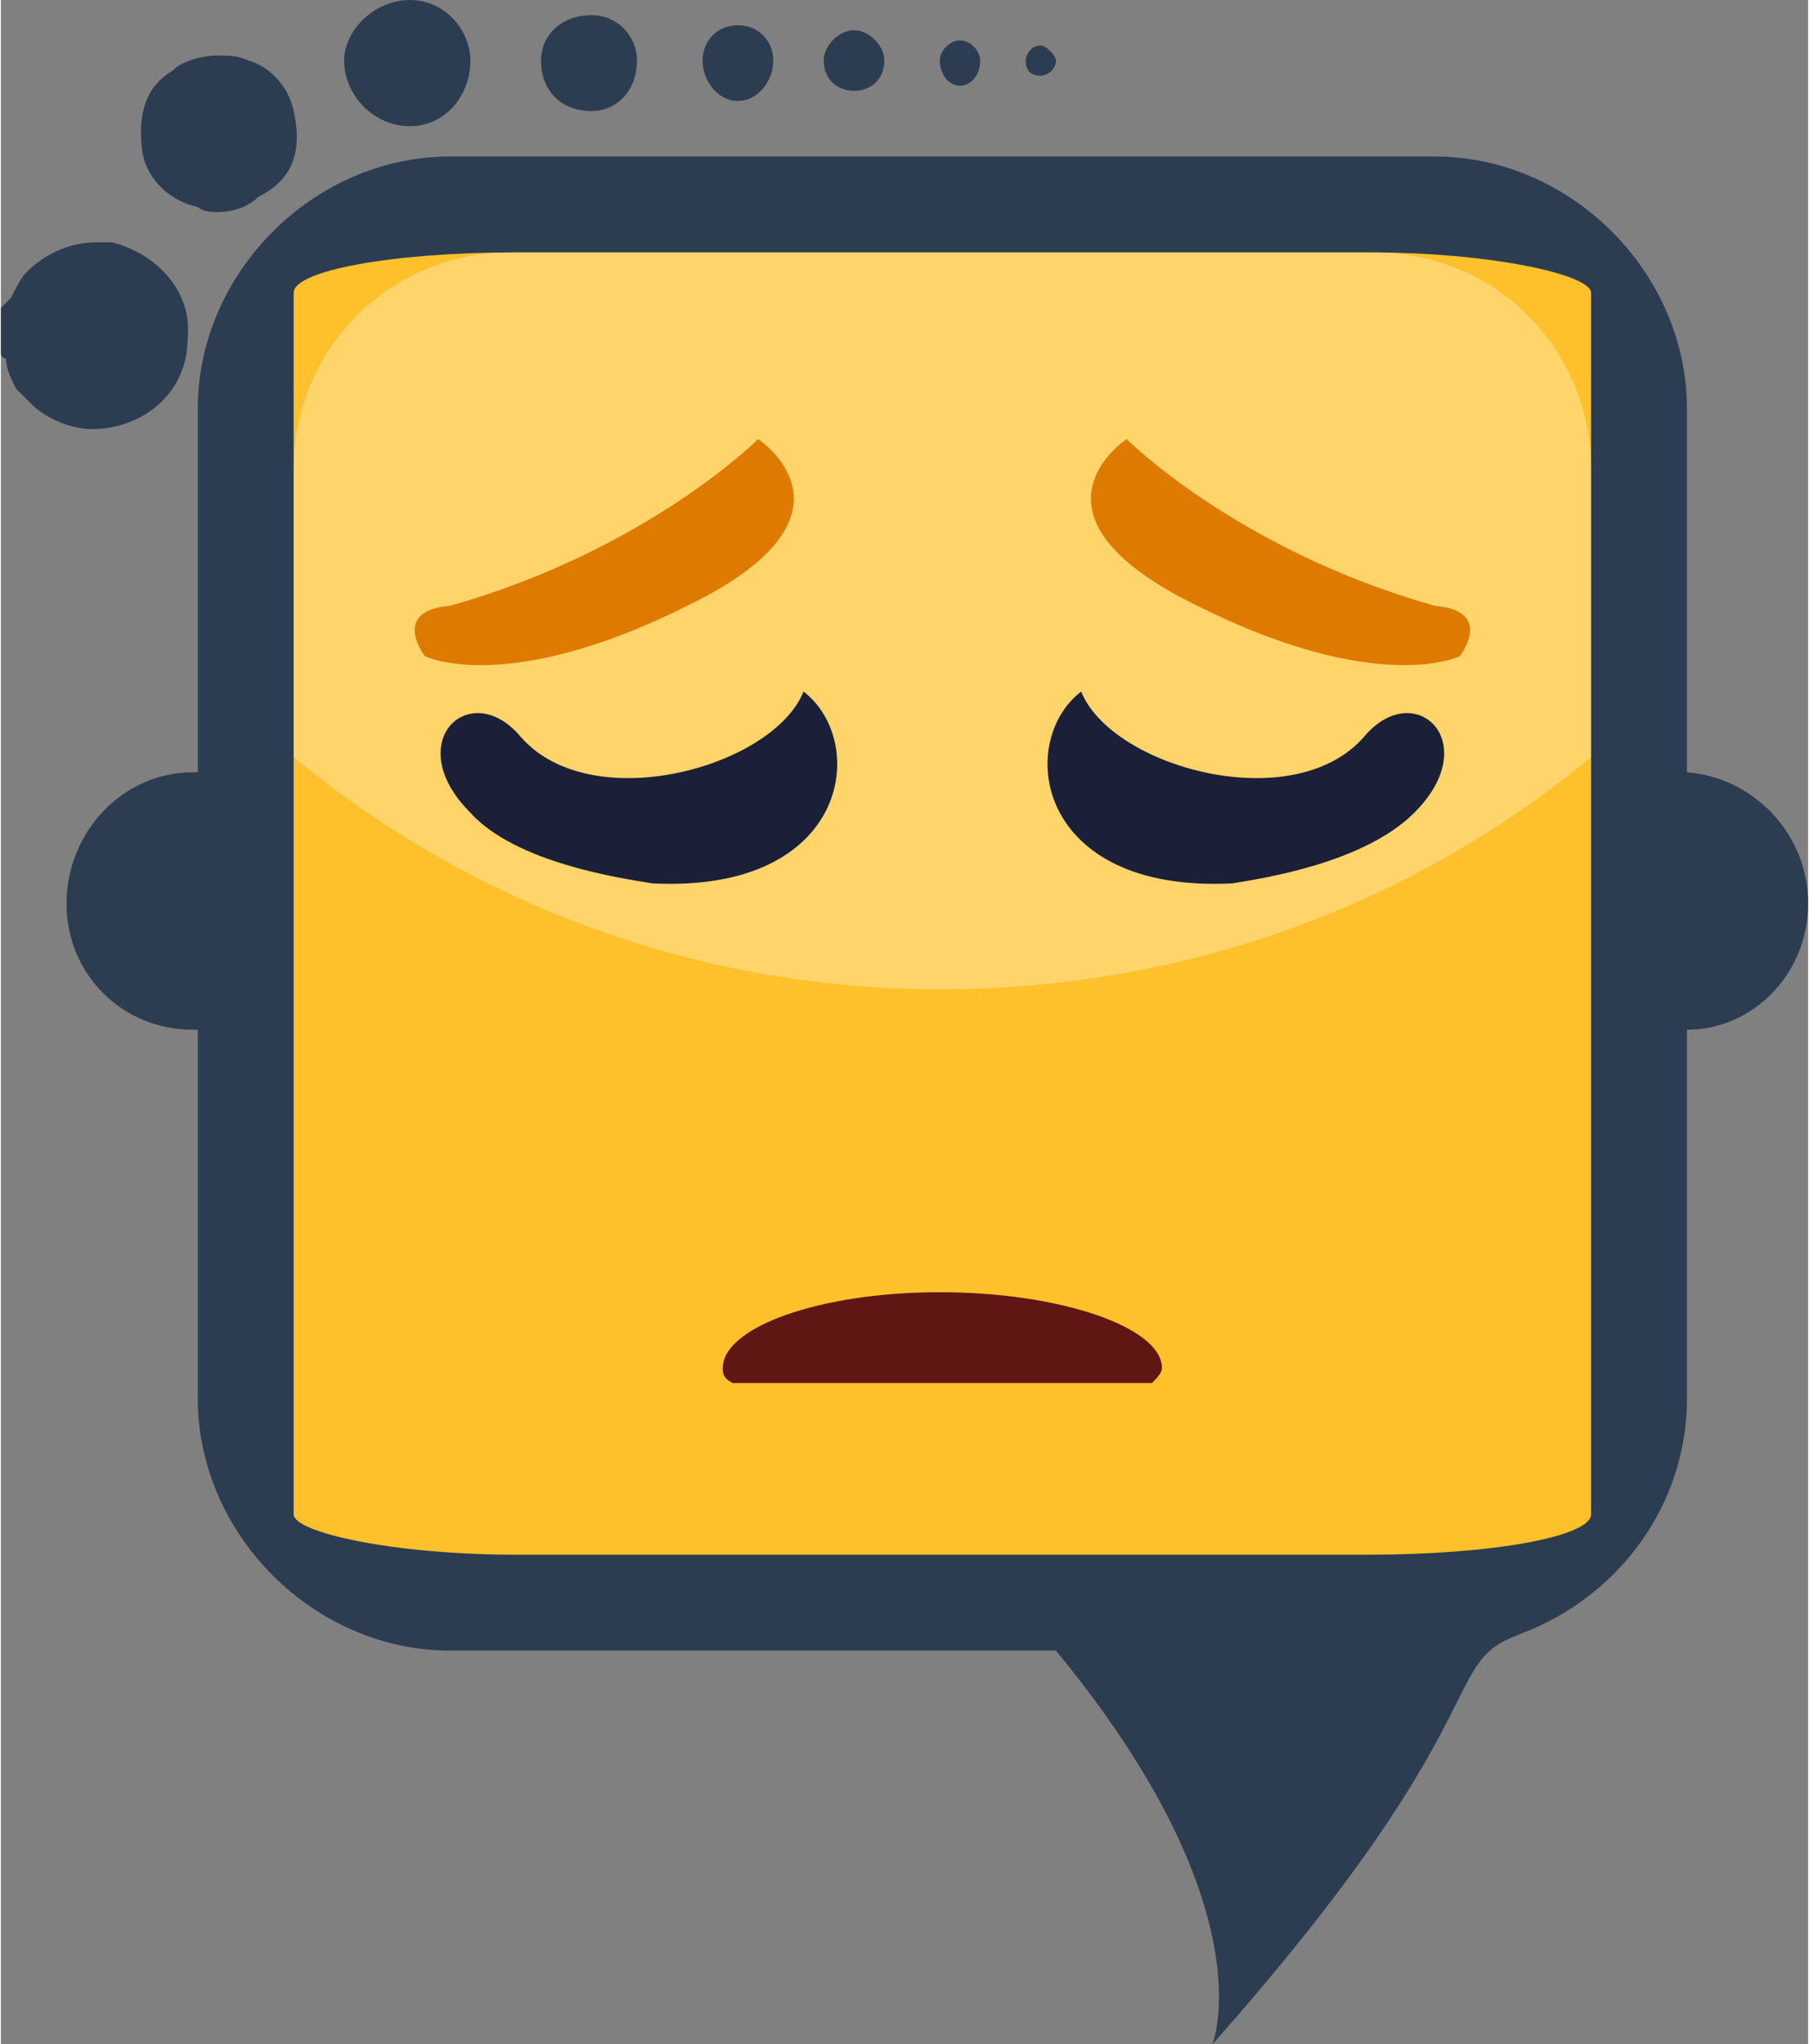<?xml version="1.0" encoding="UTF-8"?>
<!DOCTYPE svg PUBLIC "-//W3C//DTD SVG 1.1//EN" "http://www.w3.org/Graphics/SVG/1.1/DTD/svg11.dtd">
<!-- Creator: CorelDRAW X8 -->
<svg xmlns="http://www.w3.org/2000/svg" xml:space="preserve" width="31.564mm" height="35.673mm" version="1.1" style="shape-rendering:geometricPrecision; text-rendering:geometricPrecision; image-rendering:optimizeQuality; fill-rule:evenodd; clip-rule:evenodd"
viewBox="0 0 358 405"
 xmlns:xlink="http://www.w3.org/1999/xlink">
 <rect x="0" y="0" width="358" height="405" fill="#808080" stroke="none"/>
 <defs>
  <style type="text/css">
   <![CDATA[
    .fil4 {fill:#1B2038}
    .fil0 {fill:#2C3D51}
    .fil5 {fill:#601714}
    .fil3 {fill:#DE7A00}
    .fil1 {fill:#FEC12B}
    .fil2 {fill:white;fill-opacity:0.302}
   ]]>
  </style>
 </defs>
 <g id="Layer_x0020_1">
  <g id="_2537817534800">
   <path class="fil0" d="M0 62l0 8c0,1 1,1 1,1 0,2 1,4 2,6 1,1 2,2 3,3l0 0 0 0c3,3 8,5 12,5l0 0 0 0 0 0c10,0 19,-7 19,-18 1,-10 -7,-17 -15,-19l-1 0 0 0 0 0 0 0 0 0c-1,0 -1,0 -1,0l0 0 -1 0c-5,0 -10,2 -14,6 -1,1 -2,3 -3,5l-2 2c0,0 0,1 0,1zm38 91c-14,0 -25,12 -25,26 0,14 11,25 25,25 1,0 1,0 1,0l0 73c0,27 23,50 50,50l119 0c0,0 0,0 1,0 42,51 31,78 31,78 54,-61 46,-74 58,-80 2,-1 5,-2 7,-3l0 0 0 0c17,-8 29,-25 29,-45l0 -73c13,0 24,-11 24,-25 0,-14 -11,-25 -24,-26l0 -72c0,-27 -23,-50 -50,-50l-195 0c-27,0 -50,23 -50,50l0 72c0,0 0,0 -1,0zm-10 -123c1,6 6,10 11,11 1,1 3,1 4,1 3,0 6,-1 8,-3 6,-3 9,-8 7,-17 -1,-5 -5,-9 -9,-10 -2,-1 -4,-1 -6,-1 -3,0 -7,1 -9,3 -5,3 -7,8 -6,16zm53 -30c7,0 12,6 12,12 0,7 -5,13 -12,13 -7,0 -13,-6 -13,-13 0,-6 6,-12 13,-12zm125 9c1,0 3,2 3,3 0,2 -2,3 -3,3 -2,0 -3,-1 -3,-3 0,-1 1,-3 3,-3zm-16 -1c2,0 4,2 4,4 0,3 -2,5 -4,5 -2,0 -4,-2 -4,-5 0,-2 2,-4 4,-4zm-21 -2c3,0 6,3 6,6 0,4 -3,6 -6,6 -3,0 -6,-2 -6,-6 0,-3 3,-6 6,-6zm-23 -1c4,0 7,3 7,7 0,4 -3,8 -7,8 -4,0 -7,-4 -7,-8 0,-4 3,-7 7,-7zm-29 -2c5,0 9,4 9,9 0,6 -4,10 -9,10 -6,0 -10,-4 -10,-10 0,-5 4,-9 10,-9z"/>
   <rect class="fil1" x="58" y="50" width="257" height="258" rx="44" ry="8"/>
   <path class="fil2" d="M101 50l171 0c24,0 43,19 43,43l0 57c-35,29 -80,46 -129,46 -48,0 -93,-17 -128,-46l0 -57c0,-24 19,-43 43,-43z"/>
   <g>
    <path class="fil3" d="M284 120c-39,-11 -61,-33 -61,-33 0,0 -23,15 14,33 36,18 52,10 52,10 0,0 7,-9 -5,-10z"/>
    <path class="fil3" d="M89 120c39,-11 61,-33 61,-33 0,0 23,15 -14,33 -36,18 -52,10 -52,10 0,0 -7,-9 5,-10z"/>
   </g>
   <g>
    <path class="fil4" d="M214 137c-13,10 -9,40 30,38 6,-1 26,-4 36,-14 14,-14 0,-27 -10,-15 -14,16 -50,6 -56,-9z"/>
    <path class="fil4" d="M159 137c13,10 9,40 -30,38 -6,-1 -27,-4 -36,-14 -14,-14 0,-27 10,-15 14,16 50,6 56,-9z"/>
   </g>
   <path class="fil5" d="M186 256c24,0 44,7 44,15 0,1 -1,2 -2,3l-83 0c-2,-1 -2,-2 -2,-3 0,-8 19,-15 43,-15z"/>
  </g>
 </g>
</svg>

